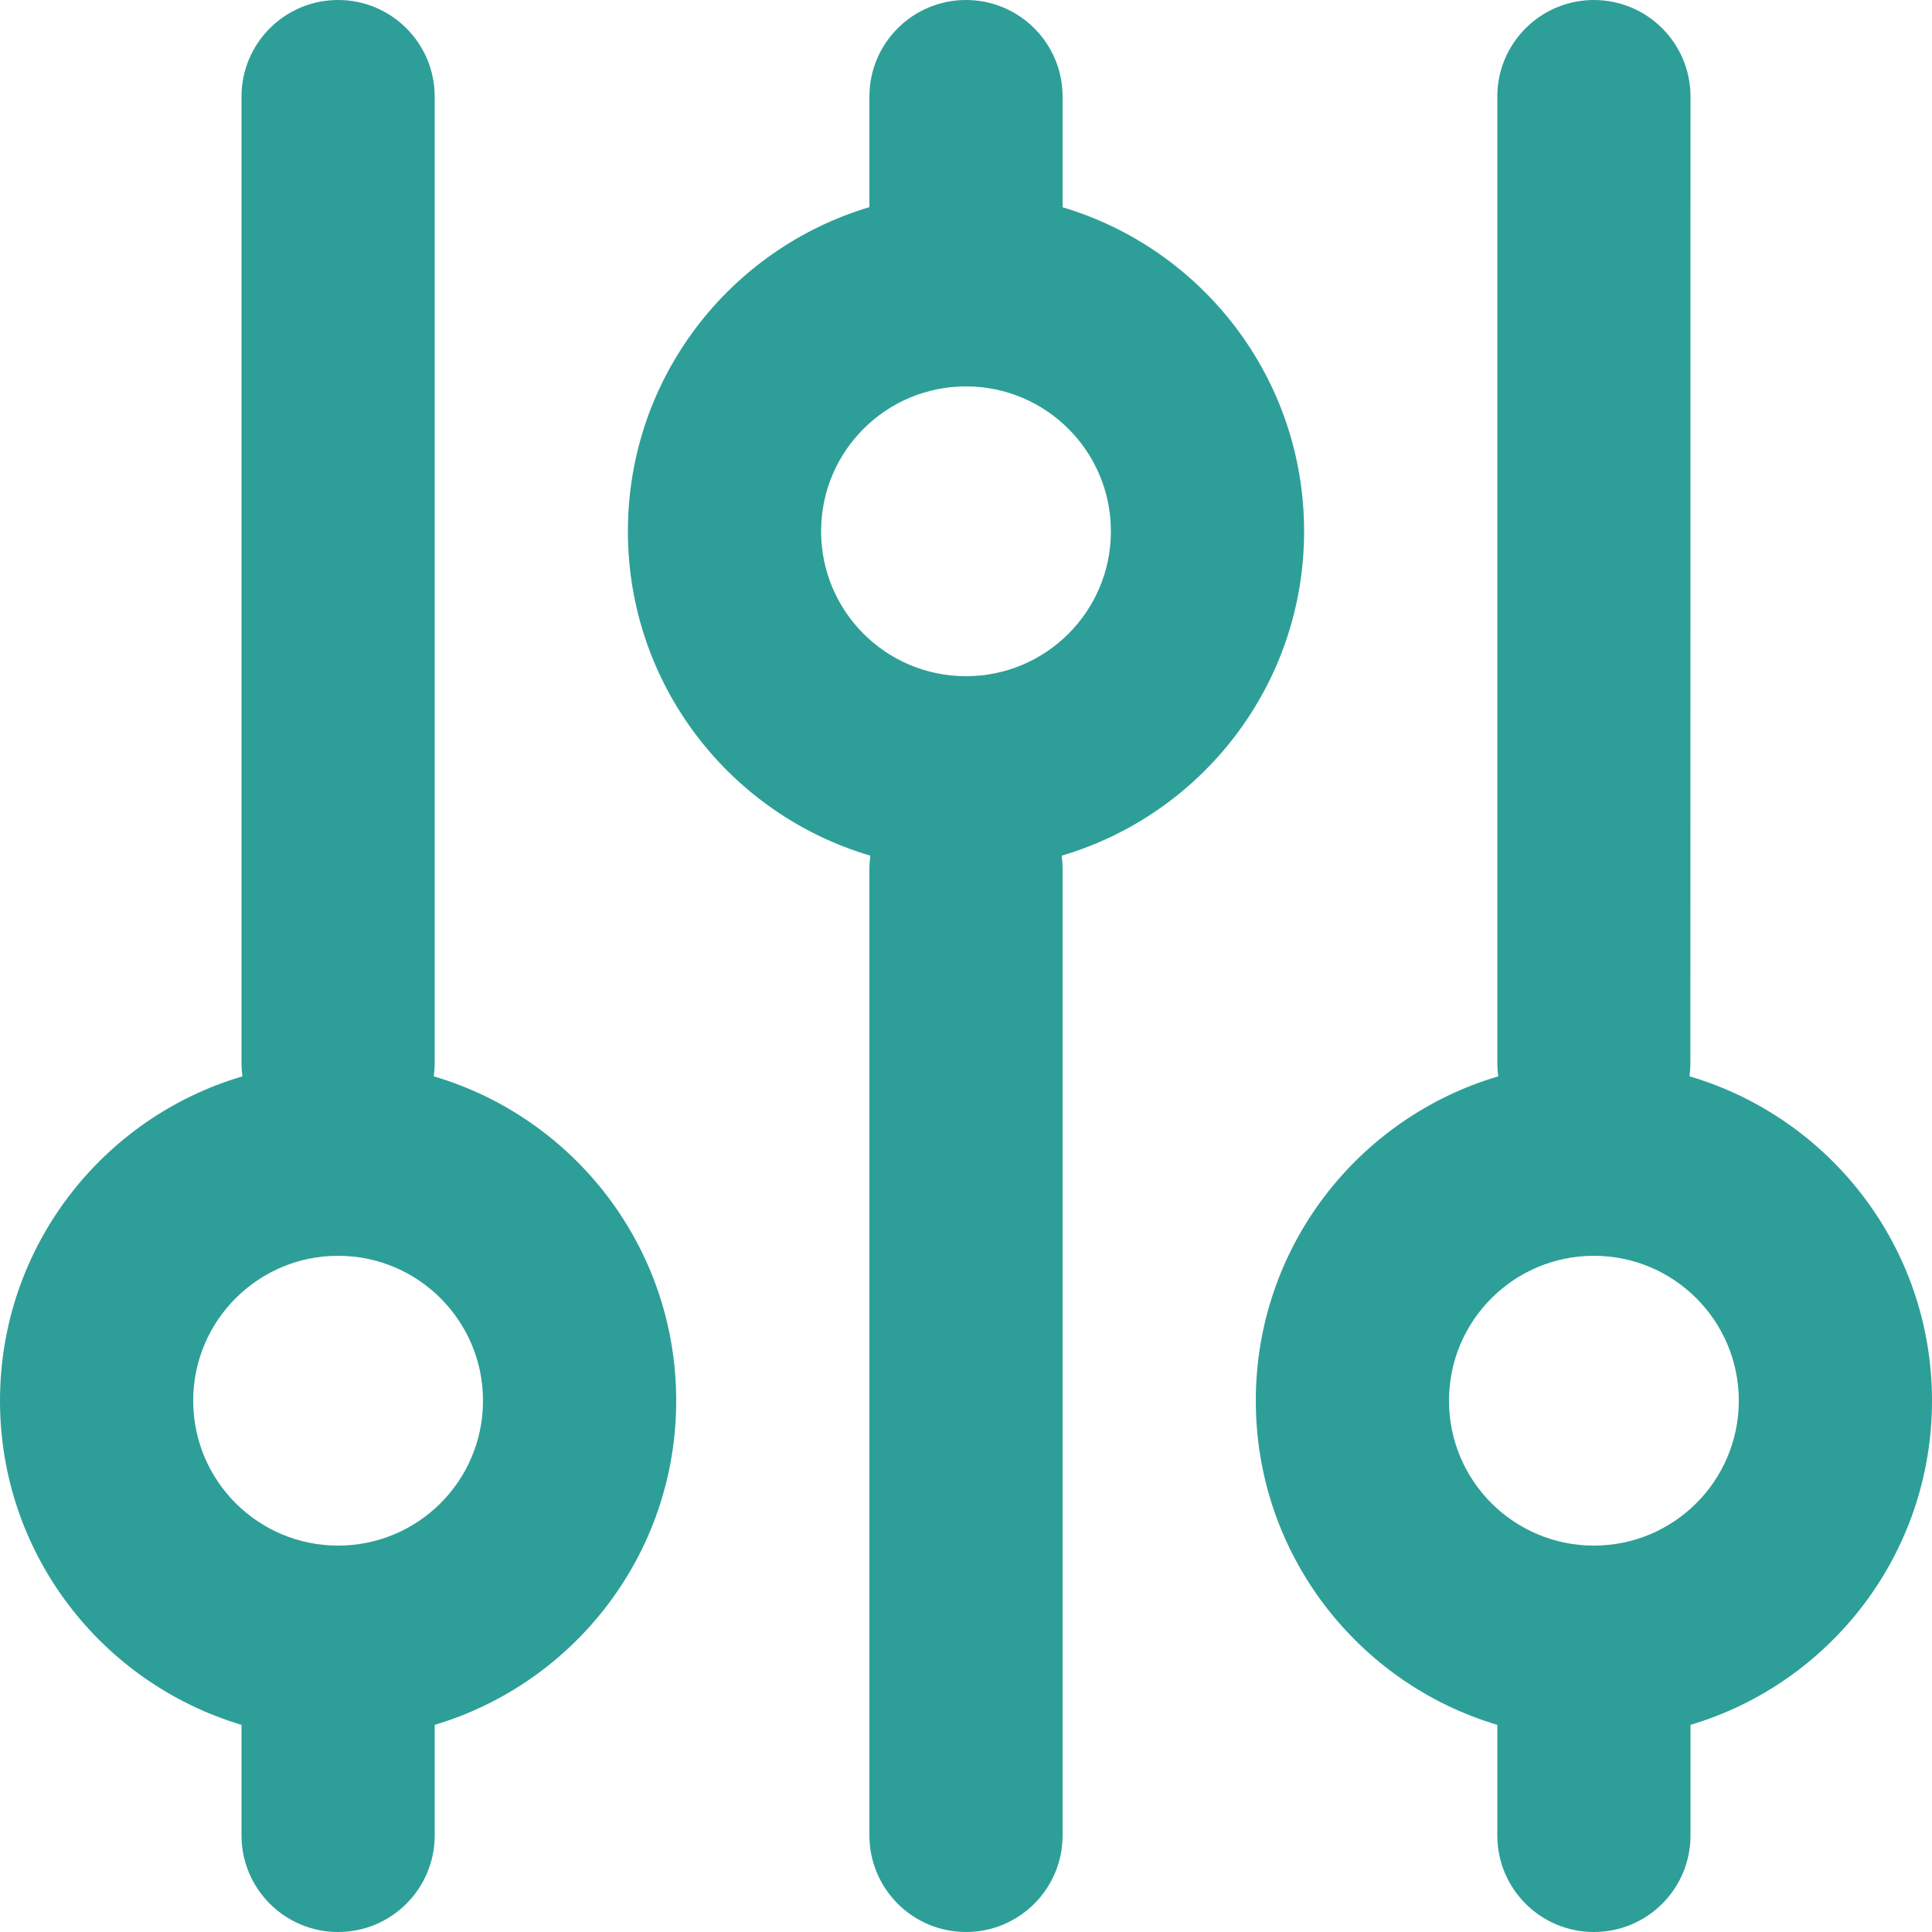 <svg width="18" height="18" viewBox="0 0 18 18" fill="none" xmlns="http://www.w3.org/2000/svg">
<path fill-rule="evenodd" clip-rule="evenodd" d="M9.9 1.931C11.201 2.318 12.15 3.523 12.15 4.95C12.15 6.38 11.197 7.588 9.891 7.972C9.897 8.014 9.9 8.057 9.9 8.1L9.9 17.1C9.9 17.597 9.497 18 9 18C8.503 18 8.1 17.597 8.1 17.1L8.1 8.1C8.1 8.057 8.103 8.014 8.109 7.972C6.803 7.588 5.85 6.38 5.85 4.95C5.85 3.523 6.799 2.318 8.1 1.93L8.1 0.9C8.1 0.403 8.503 -2.42084e-05 9 1.09091e-09C9.497 2.42107e-05 9.9 0.403 9.9 0.9L9.9 1.931ZM7.65 4.95C7.65 4.204 8.254 3.6 9 3.6C9.746 3.6 10.35 4.205 10.35 4.95C10.35 5.696 9.745 6.3 9 6.3C8.254 6.3 7.65 5.696 7.65 4.95ZM11.7 13.05C11.7 14.477 12.649 15.683 13.95 16.07L13.95 17.1C13.95 17.598 14.353 18 14.85 18C15.347 18 15.75 17.598 15.75 17.101L15.75 16.07C17.051 15.683 18 14.477 18 13.05C18 11.62 17.047 10.412 15.741 10.028C15.746 9.986 15.749 9.944 15.749 9.9L15.75 0.9C15.75 0.403 15.347 0 14.85 0C14.353 0 13.95 0.403 13.95 0.9L13.95 9.9C13.95 9.944 13.953 9.987 13.959 10.028C12.653 10.413 11.7 11.62 11.7 13.05ZM16.2 13.05C16.2 13.796 15.595 14.4 14.85 14.4C14.104 14.4 13.5 13.796 13.5 13.05C13.5 12.305 14.104 11.7 14.85 11.7C15.596 11.7 16.2 12.305 16.2 13.05ZM2.25 16.07C0.949 15.682 -6.84853e-05 14.477 3.70732e-09 13.05C6.85828e-05 11.62 0.953 10.412 2.259 10.028C2.253 9.986 2.25 9.944 2.25 9.9L2.25 0.9C2.25 0.403 2.653 0 3.15 0C3.647 0 4.05 0.403 4.05 0.9L4.05 9.9C4.05 9.944 4.047 9.986 4.041 10.028C5.347 10.412 6.3 11.62 6.3 13.05C6.3 14.477 5.351 15.682 4.05 16.07L4.05 17.1C4.05 17.597 3.647 18 3.15 18C2.653 18 2.25 17.597 2.25 17.1L2.25 16.07ZM3.15 14.4C3.896 14.4 4.5 13.796 4.5 13.05C4.5 12.305 3.896 11.7 3.15 11.7C2.405 11.7 1.8 12.304 1.8 13.05C1.8 13.796 2.404 14.4 3.15 14.4Z" fill="#2D9F98"/>
</svg>
